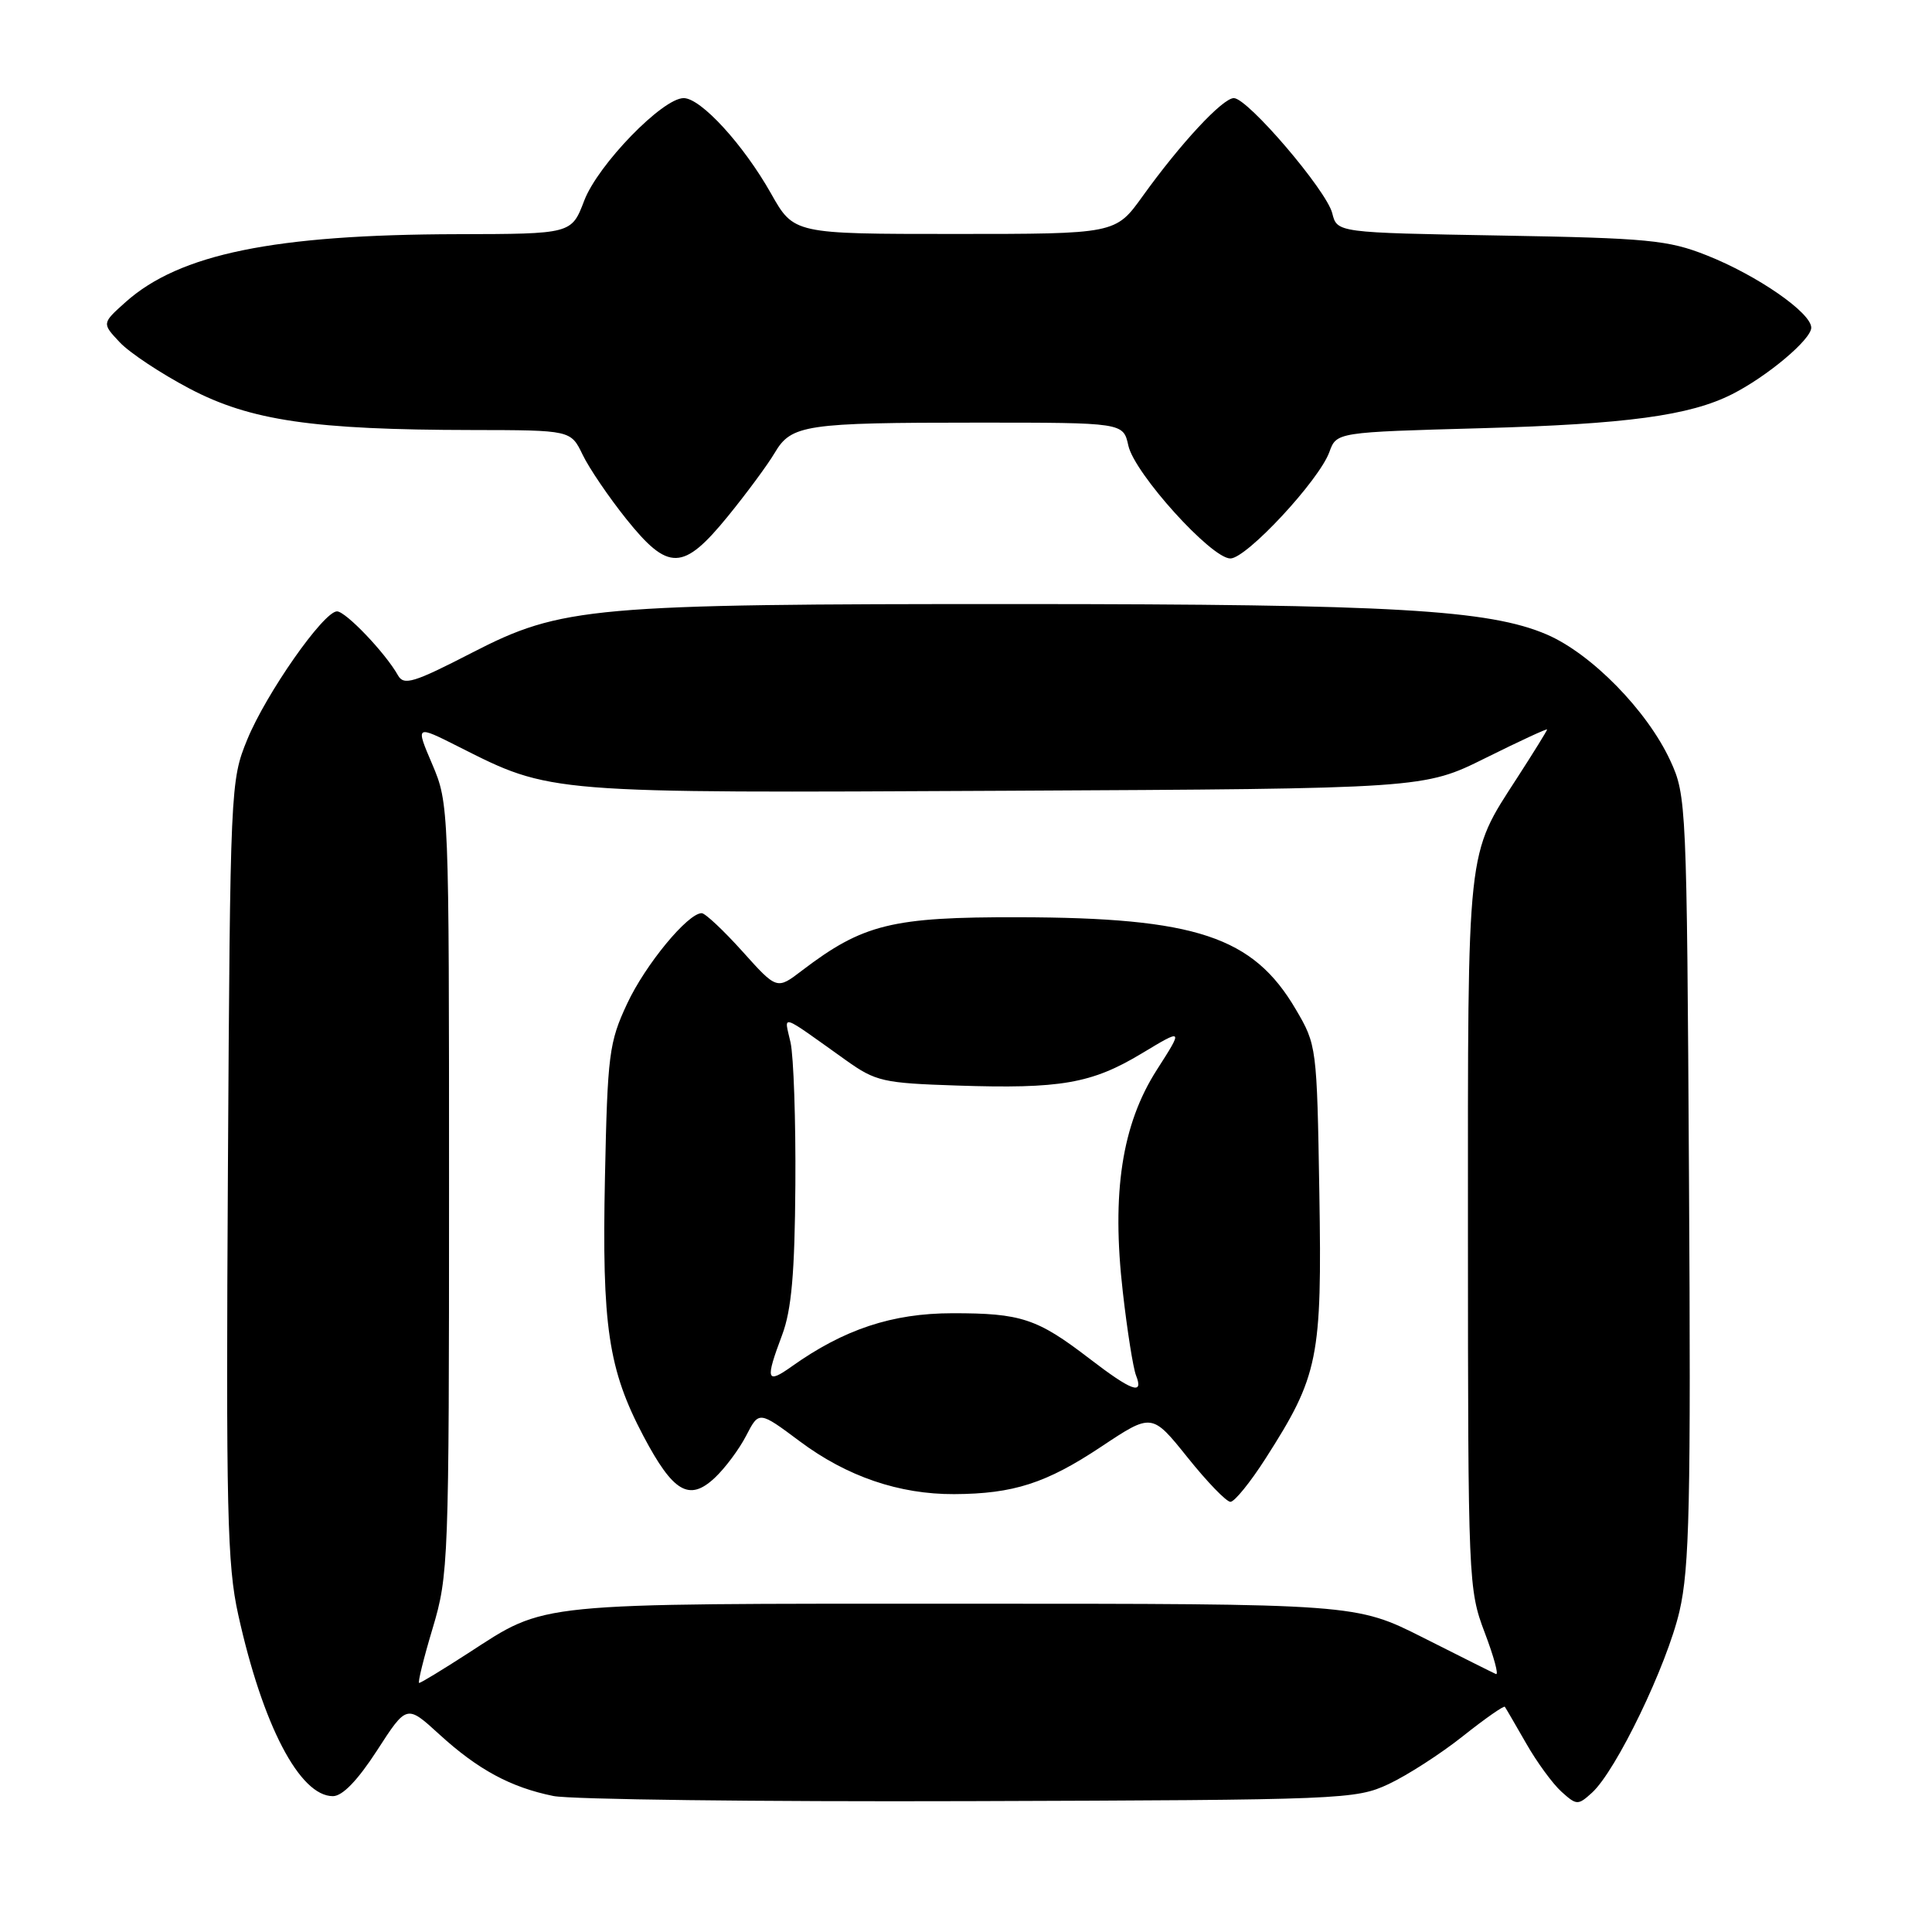 <?xml version="1.0" encoding="UTF-8" standalone="no"?>
<!DOCTYPE svg PUBLIC "-//W3C//DTD SVG 1.1//EN" "http://www.w3.org/Graphics/SVG/1.1/DTD/svg11.dtd" >
<svg xmlns="http://www.w3.org/2000/svg" xmlns:xlink="http://www.w3.org/1999/xlink" version="1.1" viewBox="0 0 256 256">
 <g >
 <path fill="currentColor"
d=" M 184.00 236.40 C 186.47 235.24 190.90 232.39 193.83 230.06 C 196.76 227.73 199.27 225.98 199.40 226.16 C 199.54 226.35 200.80 228.53 202.22 231.00 C 203.63 233.48 205.74 236.36 206.90 237.41 C 208.91 239.22 209.09 239.23 210.94 237.55 C 214.14 234.65 220.86 220.72 222.54 213.50 C 223.87 207.75 224.06 199.27 223.80 156.13 C 223.51 106.54 223.46 105.40 221.32 100.78 C 218.26 94.16 210.88 86.63 204.97 84.08 C 197.31 80.79 184.57 80.05 135.00 80.04 C 78.24 80.03 74.44 80.37 62.56 86.48 C 54.80 90.48 53.51 90.87 52.73 89.48 C 51.07 86.52 45.80 81.00 44.65 81.01 C 42.86 81.04 35.26 91.90 32.76 98.00 C 30.54 103.42 30.50 104.21 30.20 154.97 C 29.94 200.09 30.10 207.37 31.57 213.97 C 34.80 228.60 39.71 238.00 44.11 238.00 C 45.38 238.00 47.39 235.91 49.97 231.93 C 53.89 225.86 53.89 225.86 58.20 229.80 C 63.32 234.48 67.66 236.83 73.33 237.98 C 75.62 238.44 100.45 238.75 128.50 238.66 C 178.04 238.50 179.63 238.44 184.00 236.40 Z  M 96.44 68.42 C 98.94 65.35 101.73 61.57 102.65 60.01 C 104.86 56.27 106.67 56.00 129.55 56.00 C 148.84 56.00 148.84 56.00 149.51 59.04 C 150.32 62.73 160.50 74.00 163.03 74.00 C 165.17 74.00 174.79 63.65 176.15 59.89 C 177.10 57.27 177.10 57.27 196.30 56.74 C 215.55 56.20 223.90 55.07 229.50 52.24 C 234.16 49.89 240.00 44.98 240.00 43.42 C 240.00 41.44 232.84 36.48 226.14 33.83 C 221.05 31.81 218.39 31.55 198.84 31.21 C 177.17 30.83 177.17 30.83 176.53 28.25 C 175.76 25.21 165.33 13.00 163.49 13.00 C 162.01 13.00 156.43 19.00 151.39 26.02 C 147.81 31.00 147.81 31.00 126.50 31.00 C 105.19 31.00 105.19 31.00 102.17 25.65 C 98.51 19.16 92.87 13.00 90.59 13.00 C 87.79 13.00 79.23 21.82 77.41 26.59 C 75.73 31.00 75.73 31.00 60.61 31.03 C 36.34 31.08 23.78 33.65 16.64 40.03 C 13.50 42.84 13.50 42.84 15.86 45.35 C 17.16 46.74 21.33 49.50 25.13 51.50 C 33.20 55.74 41.48 56.95 62.56 56.98 C 75.63 57.00 75.63 57.00 77.20 60.25 C 78.06 62.04 80.66 65.86 82.97 68.75 C 88.57 75.74 90.51 75.69 96.44 68.42 Z  M 57.33 215.75 C 59.43 208.72 59.50 206.96 59.50 157.50 C 59.50 107.02 59.48 106.45 57.28 101.28 C 55.05 96.06 55.05 96.06 60.78 98.95 C 73.08 105.16 72.31 105.09 133.20 104.78 C 188.67 104.50 188.67 104.50 196.84 100.44 C 201.33 98.21 205.00 96.51 205.00 96.66 C 205.00 96.81 203.22 99.68 201.05 103.04 C 194.30 113.48 194.50 111.67 194.51 163.50 C 194.52 209.55 194.57 210.62 196.73 216.32 C 197.95 219.53 198.62 222.00 198.22 221.82 C 197.82 221.65 193.48 219.47 188.58 217.00 C 179.65 212.50 179.65 212.50 127.58 212.50 C 70.17 212.50 72.54 212.26 62.04 219.05 C 58.68 221.22 55.76 223.00 55.54 223.00 C 55.33 223.00 56.13 219.74 57.33 215.75 Z  M 167.70 193.25 C 174.72 182.28 175.18 179.99 174.82 158.05 C 174.50 138.70 174.47 138.45 171.69 133.73 C 166.04 124.10 158.47 121.59 135.00 121.54 C 118.18 121.50 114.36 122.44 106.27 128.60 C 102.94 131.15 102.94 131.15 98.38 126.07 C 95.87 123.28 93.44 121.00 92.98 121.00 C 91.14 121.00 85.51 127.82 83.10 132.99 C 80.70 138.12 80.50 139.71 80.16 156.00 C 79.75 175.75 80.59 181.44 85.27 190.31 C 89.20 197.74 91.32 198.98 94.69 195.84 C 96.07 194.55 97.95 192.03 98.88 190.22 C 100.57 186.95 100.57 186.95 106.00 191.00 C 112.23 195.65 119.15 198.01 126.43 197.98 C 134.29 197.94 138.63 196.54 145.91 191.70 C 152.63 187.23 152.63 187.23 157.35 193.11 C 159.94 196.35 162.50 199.00 163.04 199.00 C 163.58 199.00 165.68 196.41 167.70 193.25 Z  M 144.30 179.98 C 137.43 174.71 135.28 174.00 126.18 174.01 C 118.21 174.02 111.83 176.14 104.91 181.06 C 101.55 183.45 101.38 182.89 103.64 176.88 C 104.88 173.57 105.31 168.71 105.39 157.00 C 105.45 148.47 105.16 139.98 104.75 138.13 C 103.91 134.35 103.10 134.08 112.11 140.50 C 116.04 143.30 117.03 143.52 126.79 143.84 C 140.53 144.30 144.65 143.58 151.28 139.59 C 156.81 136.26 156.81 136.26 153.28 141.77 C 148.65 149.01 147.27 158.06 148.78 171.20 C 149.36 176.32 150.15 181.29 150.53 182.25 C 151.58 184.92 149.99 184.35 144.30 179.98 Z "/>
</g>
</svg>